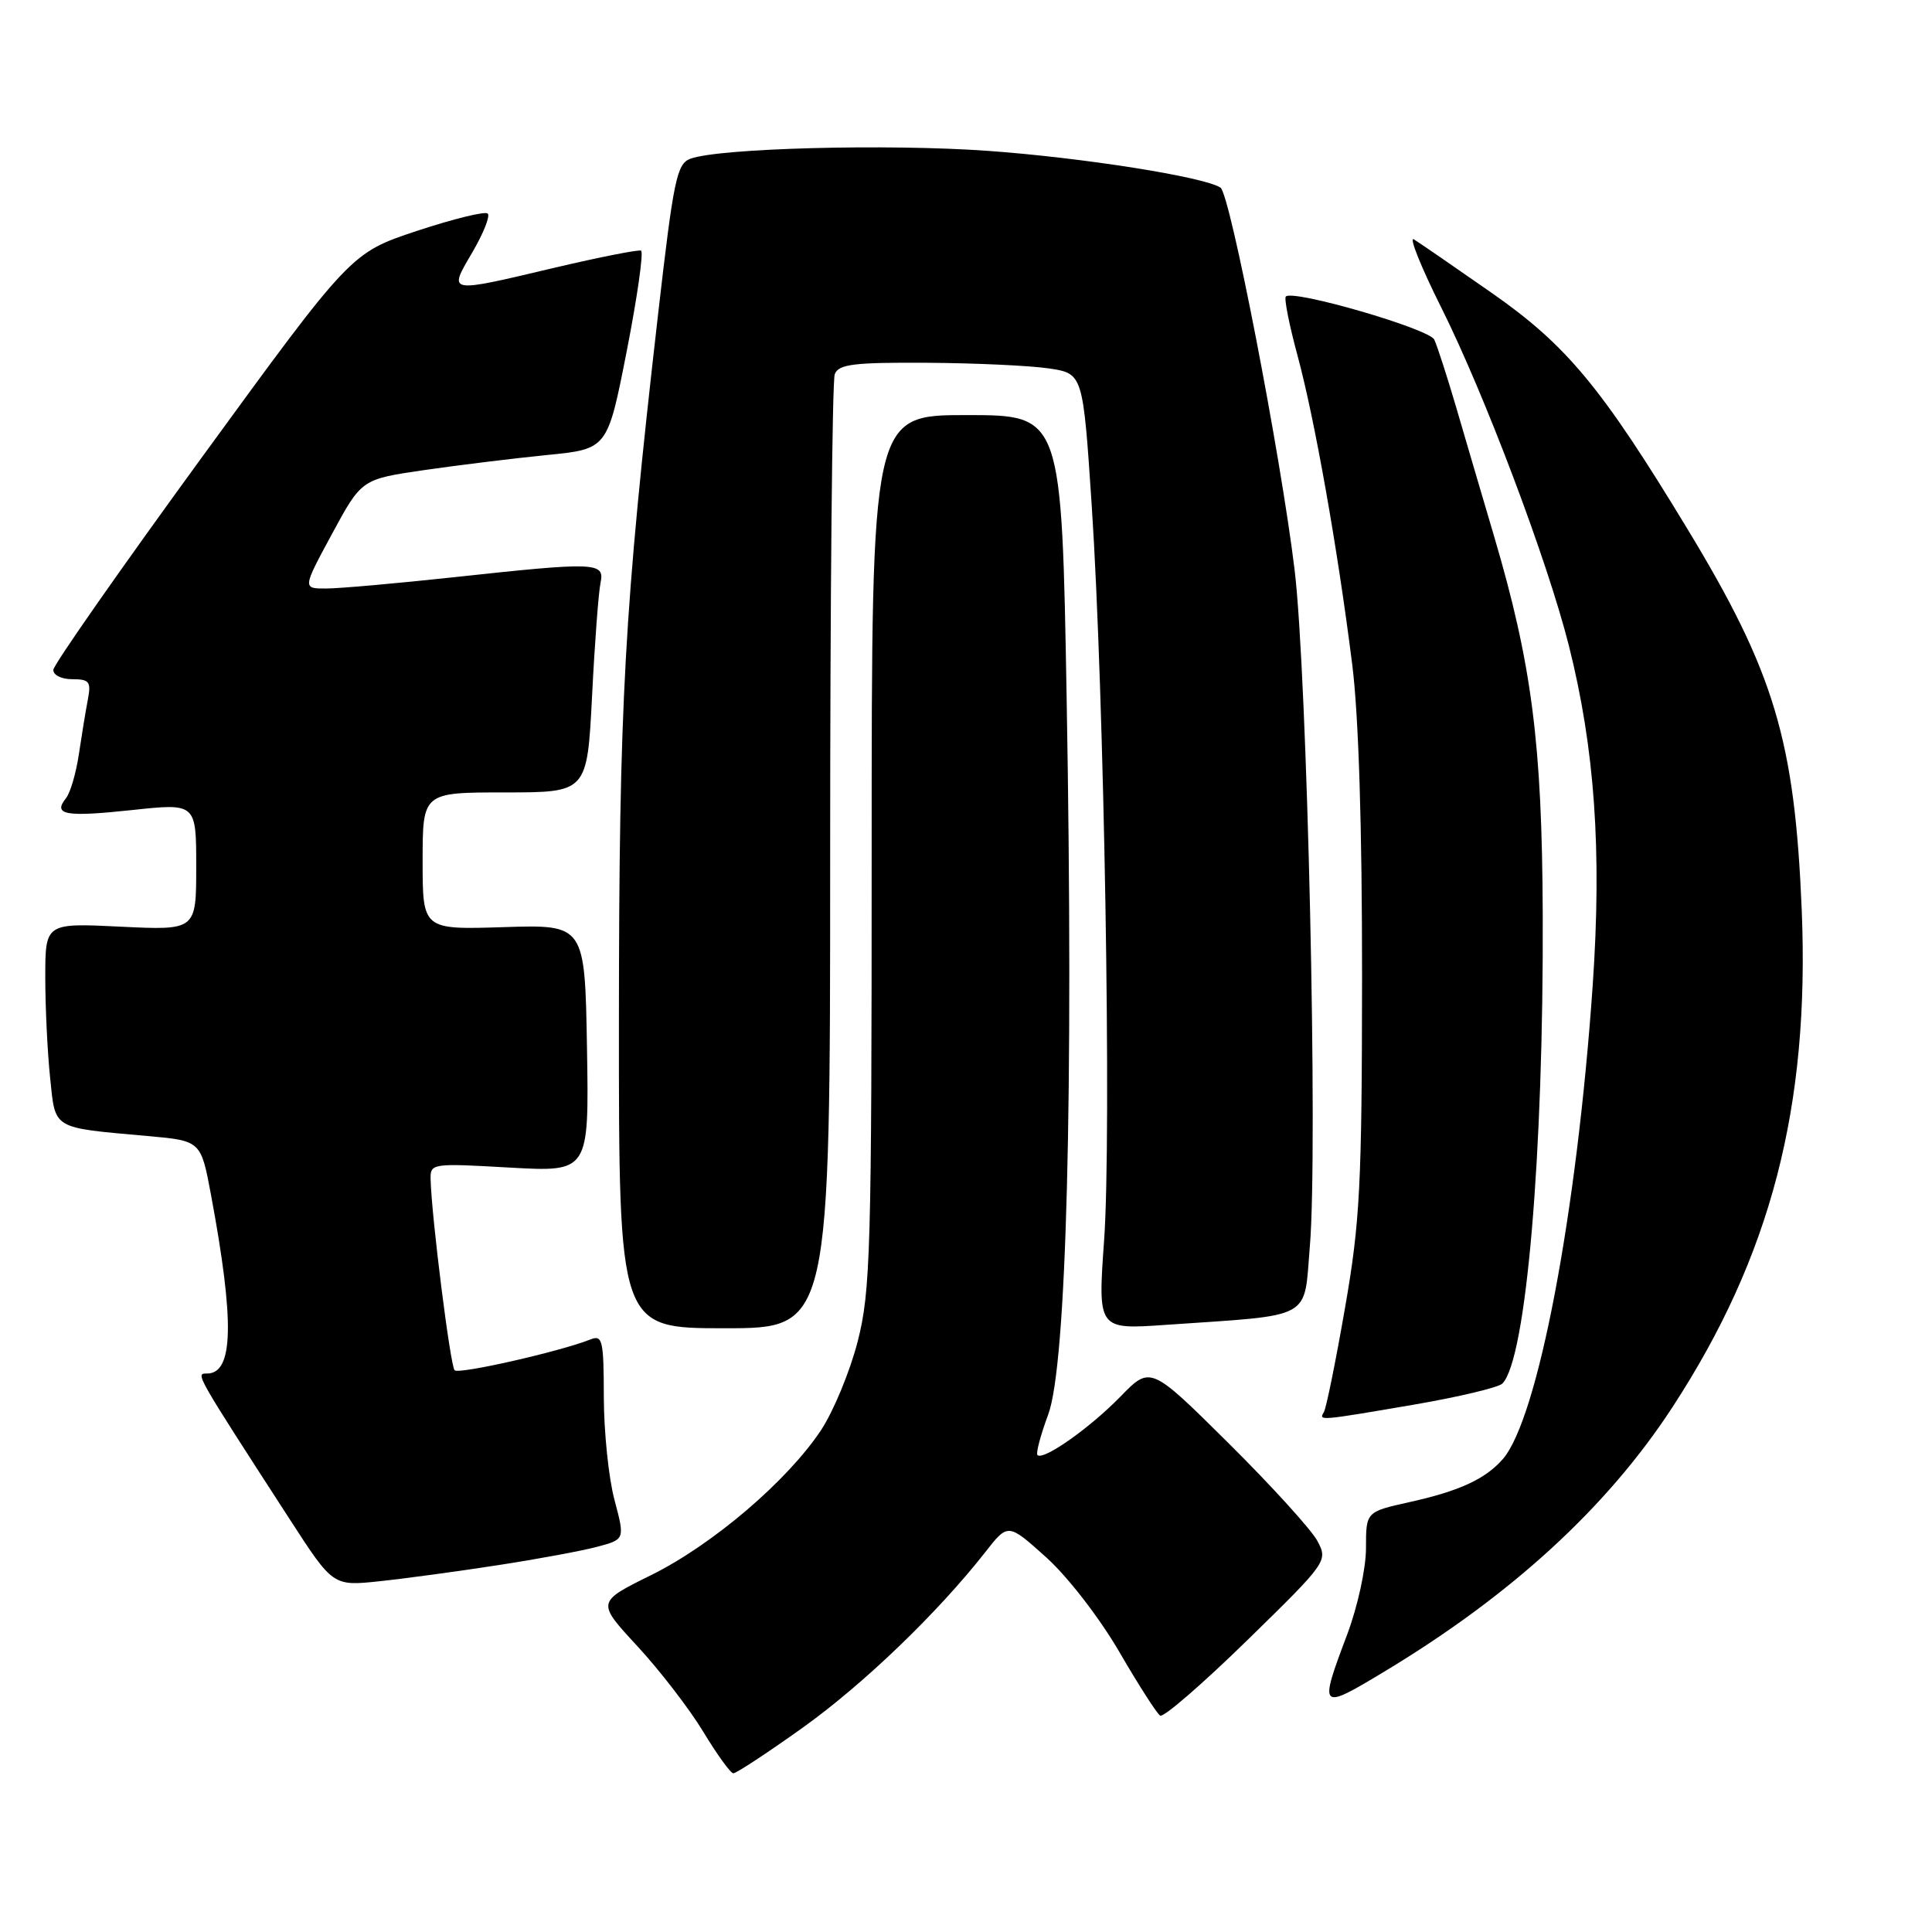<?xml version="1.0" encoding="UTF-8" standalone="no"?>
<!DOCTYPE svg PUBLIC "-//W3C//DTD SVG 1.1//EN" "http://www.w3.org/Graphics/SVG/1.1/DTD/svg11.dtd" >
<svg xmlns="http://www.w3.org/2000/svg" xmlns:xlink="http://www.w3.org/1999/xlink" version="1.1" viewBox="0 0 256 256">
 <g >
 <path fill="currentColor"
d=" M 106.26 229.00 C 114.34 223.24 124.20 213.77 130.56 205.66 C 133.57 201.81 133.57 201.81 138.62 206.35 C 141.46 208.90 145.68 214.36 148.30 218.86 C 150.85 223.25 153.29 227.06 153.73 227.33 C 154.17 227.61 159.36 223.11 165.26 217.35 C 175.88 206.97 175.97 206.84 174.56 204.18 C 173.78 202.71 168.48 196.88 162.79 191.23 C 152.44 180.97 152.44 180.97 148.47 185.05 C 144.42 189.21 138.24 193.57 137.47 192.80 C 137.24 192.57 137.88 190.16 138.89 187.44 C 141.33 180.90 142.26 144.97 141.34 92.77 C 140.68 55.00 140.68 55.00 128.09 55.00 C 115.50 55.00 115.50 55.00 115.50 112.75 C 115.50 165.72 115.35 171.10 113.65 177.74 C 112.63 181.72 110.44 187.00 108.80 189.49 C 104.33 196.23 94.44 204.67 86.28 208.71 C 79.05 212.28 79.05 212.28 84.44 218.11 C 87.41 221.32 91.34 226.42 93.17 229.44 C 95.00 232.47 96.80 234.96 97.17 234.97 C 97.54 234.99 101.63 232.30 106.26 229.00 Z  M 183.44 221.49 C 200.30 211.34 212.98 199.70 221.62 186.44 C 234.66 166.44 239.80 146.65 238.74 120.60 C 237.81 98.07 235.12 89.09 223.54 70.00 C 212.23 51.34 207.61 45.77 197.73 38.86 C 192.72 35.36 188.05 32.15 187.35 31.72 C 186.65 31.29 188.27 35.34 190.96 40.72 C 196.74 52.29 205.03 74.26 207.87 85.50 C 211.32 99.19 212.27 112.71 211.04 130.58 C 208.95 160.75 203.77 188.03 199.12 193.35 C 196.82 195.98 193.36 197.58 186.75 199.04 C 181.00 200.32 181.00 200.32 181.00 205.14 C 181.00 207.84 179.90 212.87 178.50 216.60 C 174.74 226.58 174.83 226.68 183.44 221.49 Z  M 66.00 207.39 C 71.22 206.59 77.15 205.49 79.16 204.95 C 82.81 203.97 82.81 203.97 81.42 198.74 C 80.65 195.86 80.02 189.74 80.01 185.14 C 80.00 177.59 79.83 176.85 78.25 177.48 C 74.20 179.09 60.80 182.13 60.24 181.57 C 59.67 181.00 57.19 161.30 57.06 156.31 C 57.00 154.15 57.16 154.12 67.53 154.71 C 78.05 155.30 78.05 155.30 77.78 138.90 C 77.50 122.51 77.50 122.51 66.75 122.85 C 56.00 123.19 56.00 123.19 56.00 114.10 C 56.00 105.00 56.00 105.00 66.90 105.00 C 77.80 105.00 77.80 105.00 78.45 92.25 C 78.80 85.24 79.31 78.49 79.57 77.25 C 80.15 74.48 79.09 74.43 60.00 76.50 C 52.58 77.30 45.05 77.97 43.28 77.98 C 40.07 78.00 40.07 78.00 43.99 70.75 C 47.91 63.50 47.91 63.50 56.20 62.29 C 60.77 61.63 68.10 60.73 72.50 60.29 C 80.50 59.50 80.50 59.50 83.05 46.50 C 84.45 39.35 85.30 33.37 84.94 33.21 C 84.58 33.06 79.46 34.07 73.55 35.46 C 59.15 38.87 59.38 38.91 62.58 33.45 C 64.04 30.95 64.97 28.64 64.63 28.30 C 64.30 27.96 60.08 29.00 55.26 30.59 C 46.50 33.50 46.50 33.50 26.82 60.50 C 16.00 75.35 7.11 88.06 7.07 88.75 C 7.03 89.45 8.14 90.00 9.58 90.00 C 11.85 90.00 12.10 90.32 11.63 92.75 C 11.34 94.26 10.81 97.53 10.44 100.00 C 10.07 102.47 9.31 105.07 8.74 105.77 C 6.97 107.98 8.66 108.28 17.46 107.34 C 26.00 106.42 26.00 106.42 26.00 114.84 C 26.00 123.27 26.00 123.27 16.00 122.79 C 6.00 122.30 6.00 122.30 6.00 129.51 C 6.00 133.47 6.29 139.45 6.64 142.80 C 7.36 149.73 6.78 149.38 19.56 150.53 C 26.62 151.16 26.62 151.16 27.96 158.33 C 31.10 175.19 30.95 182.00 27.43 182.00 C 25.88 182.00 25.76 181.79 38.41 201.34 C 44.13 210.18 44.13 210.18 50.31 209.52 C 53.72 209.16 60.77 208.20 66.00 207.39 Z  M 187.31 186.13 C 193.25 185.11 198.55 183.85 199.07 183.33 C 202.22 180.18 204.55 153.04 204.42 121.00 C 204.33 98.51 202.97 87.98 197.97 71.04 C 196.42 65.79 194.16 58.12 192.96 54.00 C 191.75 49.88 190.44 45.83 190.05 45.00 C 189.36 43.56 171.34 38.33 170.38 39.29 C 170.13 39.53 170.83 43.06 171.93 47.12 C 174.20 55.52 177.23 72.58 179.17 88.00 C 180.03 94.75 180.49 109.57 180.48 129.50 C 180.46 157.08 180.21 161.92 178.21 173.37 C 176.98 180.45 175.72 186.64 175.42 187.12 C 174.71 188.28 174.79 188.27 187.31 186.13 Z  M 110.00 113.58 C 110.00 79.25 110.27 50.45 110.61 49.58 C 111.11 48.26 113.12 48.01 122.86 48.07 C 129.26 48.11 136.53 48.45 139.00 48.82 C 143.50 49.50 143.50 49.50 144.66 67.00 C 146.31 91.97 147.30 150.38 146.30 164.34 C 145.46 176.18 145.46 176.18 154.48 175.55 C 174.23 174.19 172.74 175.01 173.56 165.17 C 174.65 152.29 173.23 89.44 171.54 75.50 C 169.68 60.16 163.00 25.70 161.72 24.86 C 159.53 23.43 143.44 20.89 130.91 19.99 C 117.60 19.04 95.30 19.63 91.49 21.03 C 89.68 21.69 89.25 23.76 87.20 41.63 C 82.69 81.02 82.03 93.04 82.01 135.25 C 82.00 176.00 82.00 176.00 96.00 176.00 C 110.00 176.00 110.00 176.00 110.00 113.58 Z "/>
</g>
</svg>